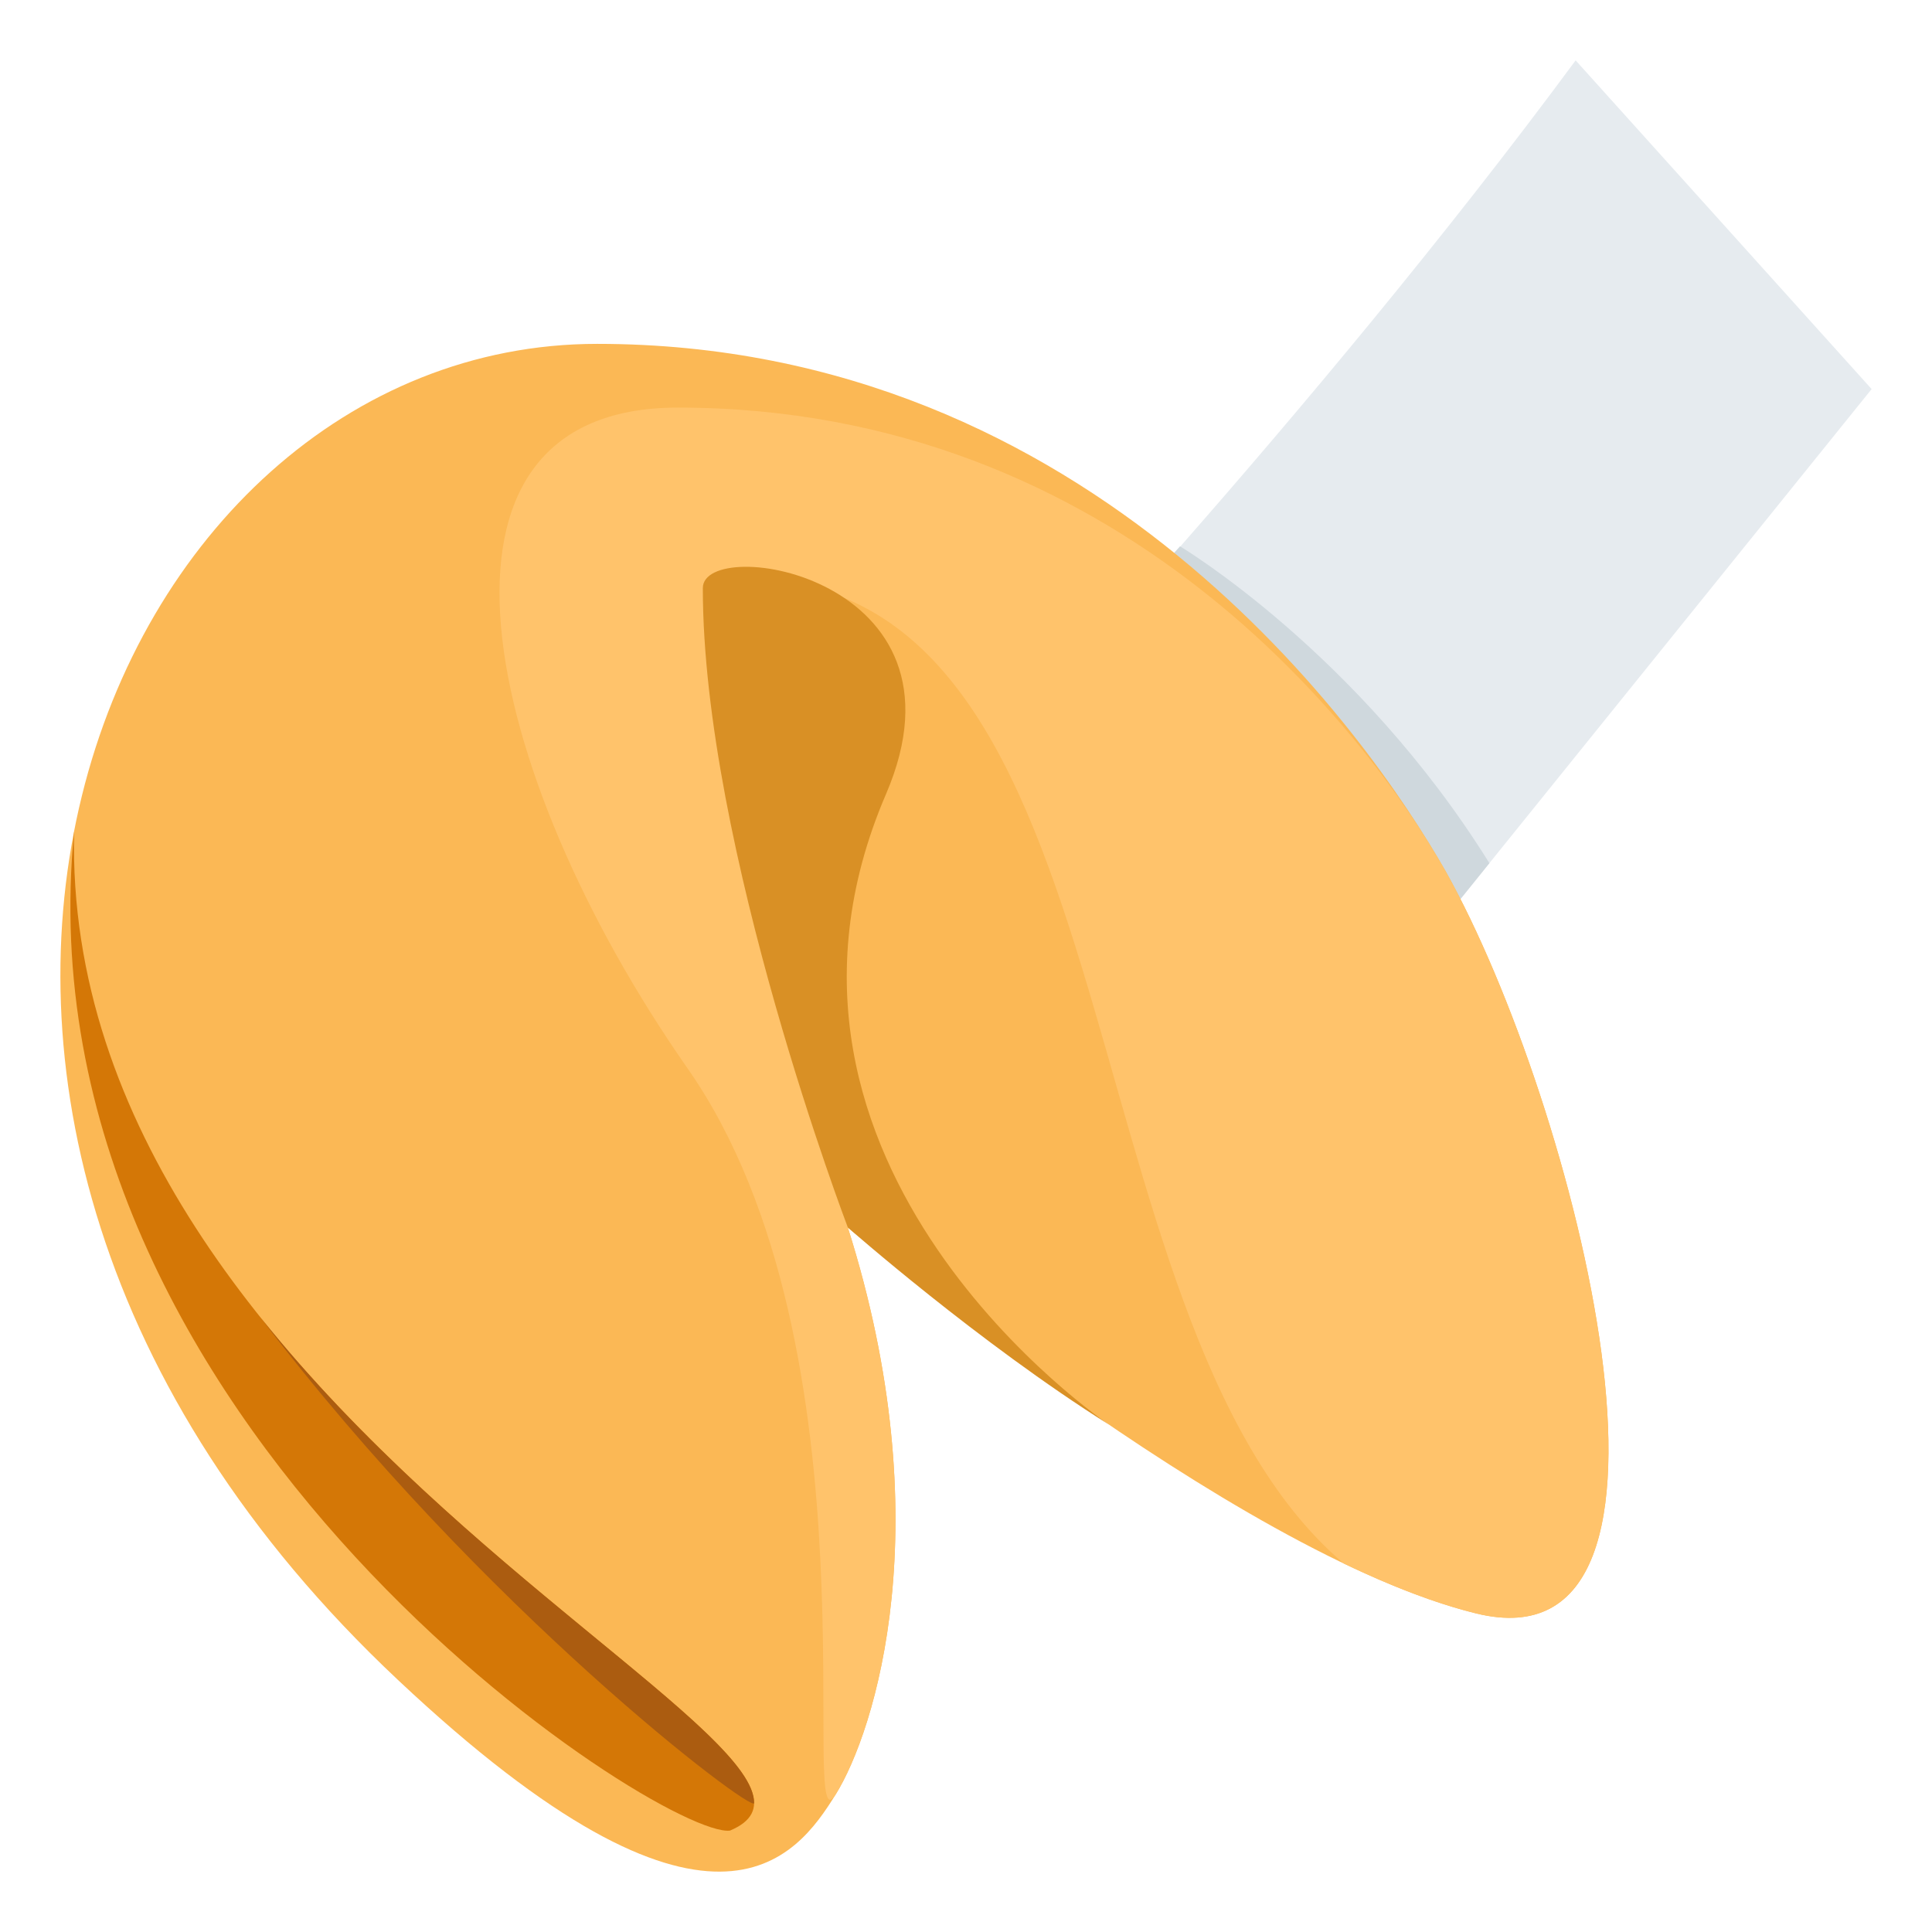 <?xml version="1.0" encoding="utf-8"?>
<!-- Generator: Adobe Illustrator 15.0.0, SVG Export Plug-In . SVG Version: 6.00 Build 0)  -->
<!DOCTYPE svg PUBLIC "-//W3C//DTD SVG 1.1//EN" "http://www.w3.org/Graphics/SVG/1.1/DTD/svg11.dtd">
<svg version="1.1" id="Layer_1" xmlns="http://www.w3.org/2000/svg" xmlns:xlink="http://www.w3.org/1999/xlink" x="0px" y="0px"
	 width="64px" height="64px" viewBox="0 0 64 64" enable-background="new 0 0 64 64" xml:space="preserve">
<path fill="#E6EBEF" d="M62,12.889L42.992,36.464L32.786,25.075c0,0,10.706-11.287,19.409-23.075L62,12.889z"/>
<path fill="#CFD8DD" d="M49.338,28.594l-6.346,7.87L32.786,25.075l6.304-6.977C39.09,18.099,44.998,21.618,49.338,28.594z"/>
<path fill="#FBB855" d="M28.085,40.661c0,0,12.704,10.787,20.81,12.785c8.104,1.998,3.301-16.883-1-24.574
	c-2.604-4.595-11.707-17.481-28.114-17.481c-16.405,0-26.91,25.173-6.603,44.255c10.405,9.788,13.207,5.892,14.506,3.795
	C28.985,57.343,31.186,50.449,28.085,40.661z"/>
<path fill="#FFC36B" d="M28.085,40.661l-4.284-21.429c14.068-1.134,11.113,24.407,20.715,32.563
	c1.535,0.735,3.021,1.316,4.379,1.651c8.104,1.998,3.301-16.883-1-24.574c-2.604-4.595-10.775-15.37-25.447-15.37
	c-9.172,0-6.541,12.059,0.332,21.894c6.483,9.277,3.605,26.142,4.904,24.045C28.985,57.343,31.186,50.449,28.085,40.661z"/>
<path fill="#D47706" d="M2.455,27.542C0.52,47.195,21.982,60.938,24.183,60.64C30.01,58.205,2,47.195,2.455,27.542z"/>
<path fill="#AB5C10" d="M24.98,59.729C25,57.348,15.305,51.989,8.627,43.64C15.954,53.304,24.979,60.108,24.98,59.729z"/>
<path fill="#D99025" d="M29.35,26.306c3.105-7.225-6.068-8.616-6.068-6.824c0,8.591,4.804,21.18,4.804,21.18
	s4.327,3.813,8.653,6.534C36.738,47.195,24.034,38.668,29.35,26.306z"/>
</svg>

